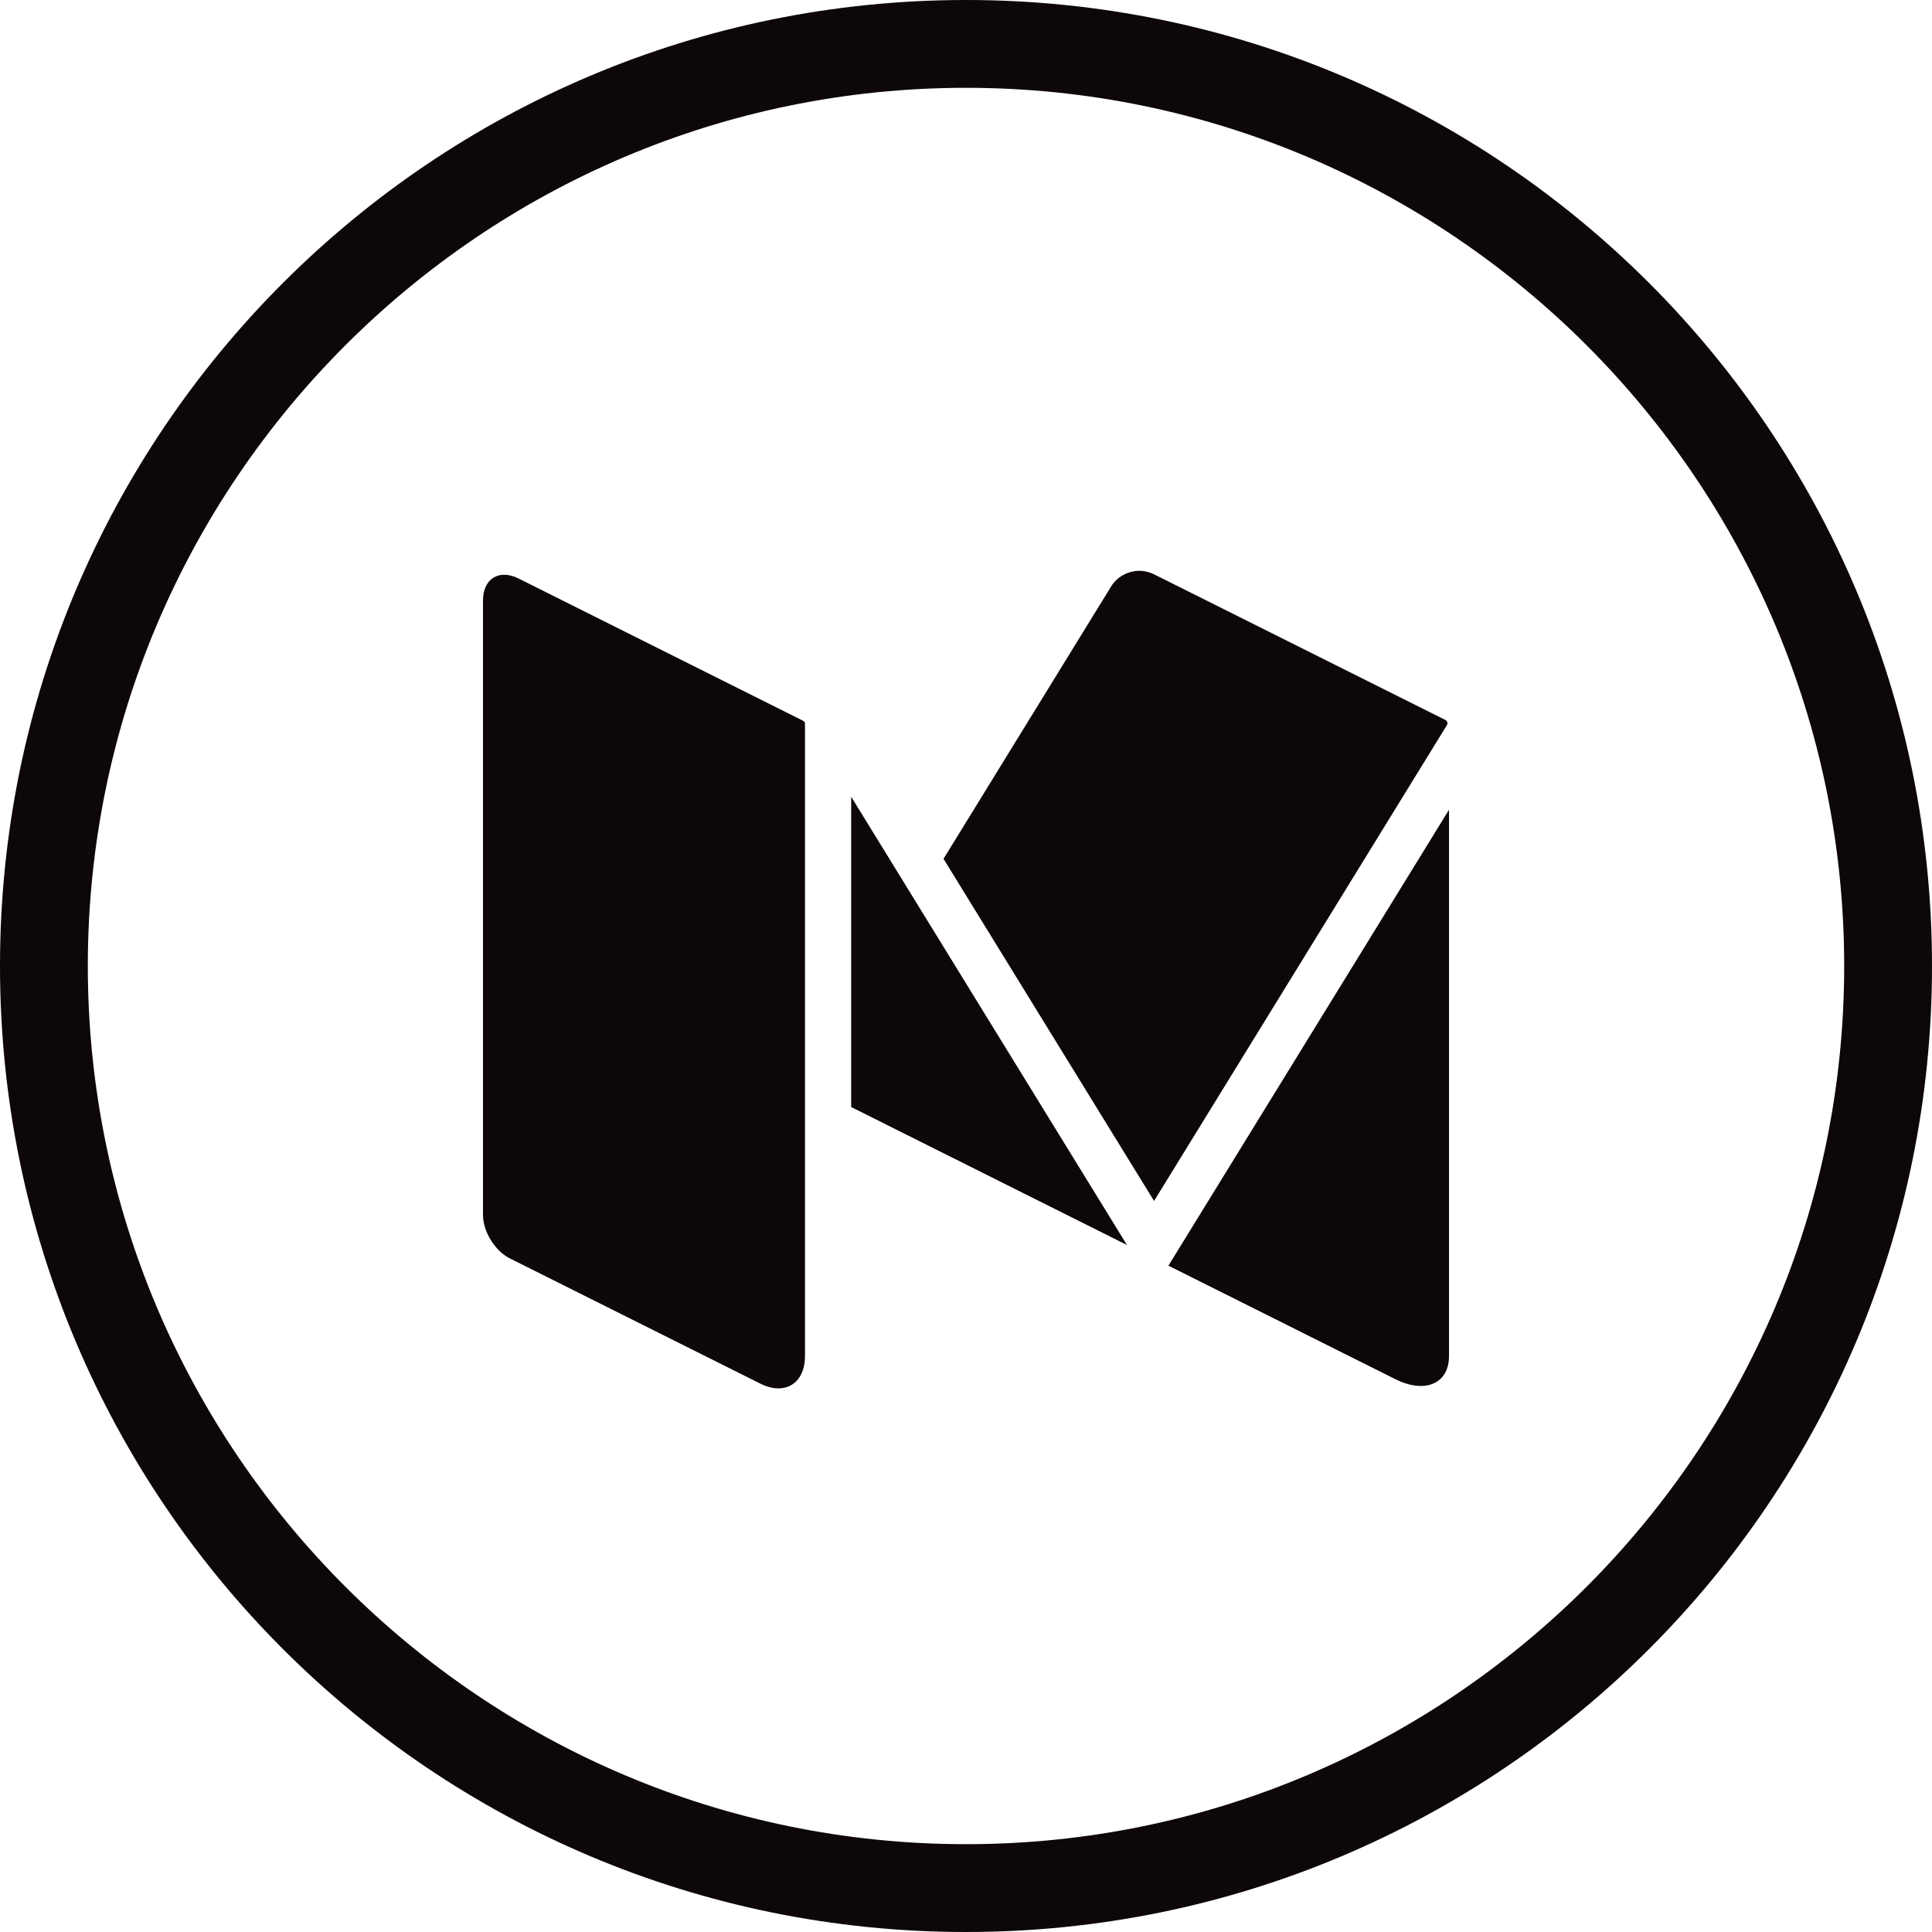 <?xml version="1.0" encoding="utf-8"?>
<!-- Generator: Adobe Illustrator 16.0.0, SVG Export Plug-In . SVG Version: 6.00 Build 0)  -->
<!DOCTYPE svg PUBLIC "-//W3C//DTD SVG 1.1//EN" "http://www.w3.org/Graphics/SVG/1.1/DTD/svg11.dtd">
<svg version="1.1" id="icons" xmlns="http://www.w3.org/2000/svg" xmlns:xlink="http://www.w3.org/1999/xlink" x="0px" y="0px"
	 width="44px" height="44px" viewBox="0 0 44 44" enable-background="new 0 0 44 44" xml:space="preserve">
<g>
	<path fill="#0D0708" d="M11.812,13.176c-0.117-0.059-0.229-0.086-0.33-0.086c-0.283,0-0.482,0.22-0.482,0.588v13.994
		c0,0.375,0.273,0.818,0.609,0.986l5.709,2.854c0.146,0.073,0.285,0.107,0.411,0.107c0.354,0,0.604-0.274,0.604-0.735V16.481
		c0-0.027-0.016-0.052-0.04-0.064L11.812,13.176z"/>
	<path fill="#0D0708" d="M32.933,16.407c-0.004-0.003-0.007-0.007-0.013-0.01l-0.008-0.003l-6.637-3.318
		c-0.045-0.022-0.092-0.038-0.139-0.05C26.076,13.009,26.016,13,25.953,13c-0.254,0-0.506,0.127-0.644,0.35l-3.821,6.209
		l4.795,7.792l6.67-10.838C32.975,16.477,32.965,16.432,32.933,16.407z"/>
	<polygon fill="#0D0708" points="19.385,25.212 25.666,28.354 19.385,18.145 	"/>
	<path fill="#0D0708" d="M31.781,31.411C32.455,31.747,33,31.512,33,30.885V18.442l-6.39,10.383L31.781,31.411z"/>
	<path fill="#0D0708" d="M22,0C9.85,0,0,9.85,0,22s9.85,22,22,22s22-9.85,22-22S34.15,0,22,0z M22,42C10.973,42,2,33.028,2,22
		C2,10.972,10.973,2,22,2s20,8.972,20,20C42,33.028,33.027,42,22,42z"/>
</g>
</svg>
